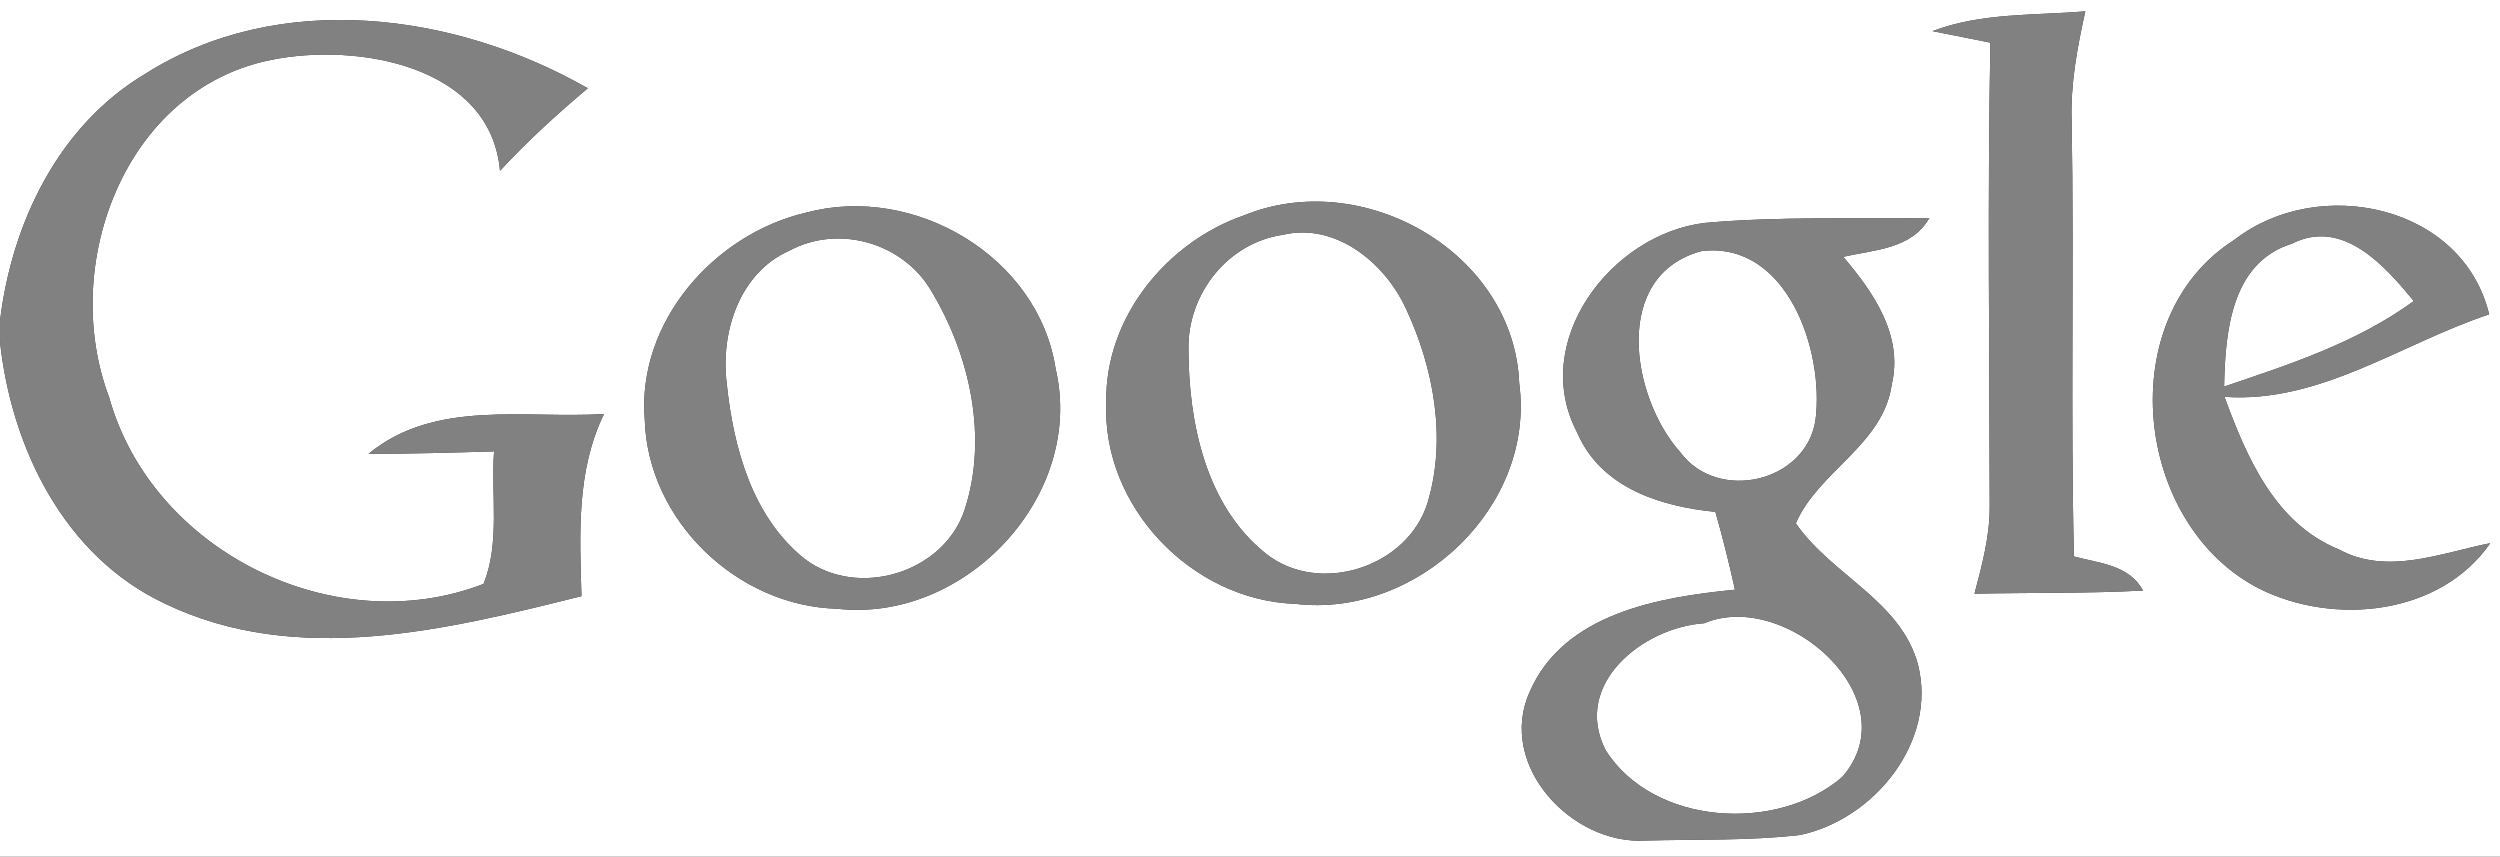 <?xml version="1.0" encoding="UTF-8" ?>
<!DOCTYPE svg PUBLIC "-//W3C//DTD SVG 1.1//EN" "http://www.w3.org/Graphics/SVG/1.1/DTD/svg11.dtd">
<svg width="143pt" height="49pt" viewBox="0 0 143 49" version="1.1" xmlns="http://www.w3.org/2000/svg">
<rect x="0" y="0" width="143" height="49" fill="#333333" stroke="none"/>
<g id="#ffffffff">
<path fill="#ffffff" opacity="1.00" d=" M 0.00 0.00 L 143.00 0.00 L 143.00 49.00 L 0.00 49.00 L 0.00 19.55 C 0.65 25.62 3.68 31.82 9.42 34.52 C 16.96 38.16 25.56 36.02 33.26 34.10 C 33.16 30.58 32.96 26.93 34.55 23.68 C 30.02 23.97 24.89 22.82 21.08 25.96 C 23.47 25.96 25.87 25.89 28.26 25.82 C 28.08 28.33 28.61 31.04 27.66 33.40 C 19.14 36.70 8.70 31.55 6.24 22.72 C 3.40 15.20 7.11 5.07 15.55 3.42 C 20.39 2.44 28.07 3.72 28.60 9.77 C 30.16 8.08 31.86 6.53 33.62 5.05 C 26.03 0.71 15.96 -0.63 8.30 4.23 C 3.34 7.19 0.67 12.77 0.00 18.35 L 0.00 0.00 M 110.54 1.78 C 111.37 1.95 113.02 2.27 113.85 2.44 C 113.68 11.28 113.80 20.13 113.81 28.97 C 113.82 30.68 113.37 32.33 112.94 33.96 C 116.16 33.89 119.37 33.95 122.58 33.78 C 121.78 32.30 120.06 32.22 118.63 31.83 C 118.43 23.54 118.64 15.26 118.50 6.97 C 118.42 4.83 118.82 2.72 119.28 0.65 C 116.36 0.89 113.33 0.72 110.54 1.78 M 46.12 12.16 C 40.84 13.39 36.42 18.43 36.88 24.01 C 37.05 29.77 42.16 34.67 47.88 34.82 C 55.20 35.65 62.09 28.37 60.38 21.08 C 59.38 14.65 52.27 10.51 46.12 12.16 M 71.16 12.32 C 66.72 13.85 63.19 18.20 63.28 23.00 C 63.01 28.96 68.16 34.34 74.09 34.54 C 81.05 35.37 87.84 29.00 86.90 21.93 C 86.60 14.42 77.95 9.54 71.16 12.32 M 97.52 12.75 C 92.14 13.39 87.46 19.57 90.23 24.77 C 91.58 27.91 95.00 28.97 98.12 29.28 C 98.54 30.75 98.91 32.23 99.24 33.73 C 94.89 34.16 89.44 35.08 87.49 39.59 C 85.63 43.77 89.90 48.34 94.12 48.08 C 97.07 48.00 100.03 48.10 102.97 47.76 C 107.19 46.87 110.82 42.43 109.71 38.02 C 108.72 34.34 104.74 32.89 102.72 29.93 C 104.02 26.94 107.73 25.44 108.21 21.98 C 108.87 19.18 107.15 16.70 105.43 14.69 C 107.21 14.28 109.33 14.26 110.36 12.47 C 106.08 12.53 101.79 12.37 97.52 12.75 M 127.82 13.71 C 120.76 18.18 122.05 30.02 129.25 33.68 C 133.51 35.80 139.58 35.20 142.44 31.07 C 139.61 31.63 136.55 32.93 133.79 31.43 C 130.13 29.95 128.50 26.14 127.24 22.70 C 132.73 23.08 137.37 19.64 142.38 17.98 C 140.85 11.68 132.60 10.00 127.82 13.71 Z" />
<path fill="#ffffff" opacity="1.00" d=" M 73.38 13.43 C 76.40 12.72 79.20 15.02 80.41 17.63 C 82.01 21.04 82.76 25.09 81.66 28.75 C 80.52 32.46 75.44 34.09 72.40 31.66 C 68.96 28.91 67.99 24.16 67.98 19.98 C 67.92 16.83 70.21 13.89 73.38 13.43 Z" />
<path fill="#ffffff" opacity="1.00" d=" M 45.15 14.34 C 47.99 12.80 51.73 13.91 53.31 16.71 C 55.49 20.35 56.52 25.04 55.18 29.15 C 53.99 32.78 49.07 34.26 46.04 31.98 C 43.03 29.59 41.95 25.60 41.57 21.94 C 41.20 19.02 42.29 15.60 45.15 14.34 Z" />
<path fill="#ffffff" opacity="1.00" d=" M 97.34 14.36 C 102.21 13.79 104.35 20.04 103.85 24.00 C 103.33 27.59 98.27 28.76 96.12 25.88 C 93.30 22.73 92.16 15.73 97.34 14.36 Z" />
<path fill="#ffffff" opacity="1.00" d=" M 127.22 22.11 C 127.28 19.05 127.60 15.02 131.09 13.94 C 134.00 12.46 136.41 15.20 138.07 17.22 C 134.82 19.59 130.99 20.84 127.22 22.11 Z" />
<path fill="#ffffff" opacity="1.00" d=" M 97.48 35.65 C 102.14 33.68 109.26 39.98 105.38 44.44 C 101.67 47.65 94.57 47.23 91.84 42.91 C 89.91 39.11 94.00 35.88 97.48 35.65 Z" />
</g>
<g id="#828181ff">
<path fill="#828181" opacity="1.00" d=" M 8.30 4.23 C 15.96 -0.63 26.03 0.71 33.62 5.05 C 31.86 6.53 30.16 8.08 28.60 9.77 C 28.07 3.72 20.39 2.44 15.55 3.42 C 7.11 5.07 3.40 15.20 6.24 22.72 C 8.70 31.55 19.14 36.70 27.66 33.40 C 28.61 31.04 28.08 28.33 28.26 25.82 C 25.87 25.89 23.47 25.96 21.08 25.96 C 24.89 22.82 30.02 23.97 34.55 23.68 C 32.96 26.93 33.16 30.58 33.26 34.10 C 25.56 36.02 16.96 38.16 9.42 34.52 C 3.68 31.82 0.65 25.62 0.00 19.55 L 0.00 18.35 C 0.67 12.77 3.34 7.19 8.30 4.23 Z" />
<path fill="#828181" opacity="1.00" d=" M 110.54 1.78 C 113.33 0.72 116.36 0.89 119.28 0.65 C 118.82 2.72 118.42 4.83 118.50 6.97 C 118.64 15.26 118.43 23.54 118.63 31.83 C 120.06 32.22 121.78 32.30 122.58 33.78 C 119.37 33.95 116.16 33.89 112.94 33.96 C 113.37 32.33 113.82 30.68 113.81 28.97 C 113.80 20.13 113.68 11.28 113.85 2.44 C 113.02 2.27 111.37 1.95 110.54 1.78 Z" />
<path fill="#828181" opacity="1.00" d=" M 46.12 12.16 C 52.27 10.51 59.38 14.65 60.38 21.08 C 62.09 28.37 55.20 35.65 47.88 34.82 C 42.16 34.67 37.05 29.77 36.88 24.01 C 36.42 18.43 40.84 13.39 46.12 12.16 M 45.15 14.34 C 42.29 15.60 41.20 19.02 41.57 21.94 C 41.95 25.60 43.03 29.59 46.04 31.98 C 49.07 34.26 53.99 32.78 55.18 29.15 C 56.52 25.04 55.49 20.35 53.31 16.71 C 51.73 13.91 47.99 12.80 45.15 14.34 Z" />
<path fill="#828181" opacity="1.00" d=" M 71.16 12.32 C 77.95 9.54 86.60 14.42 86.90 21.93 C 87.84 29.00 81.05 35.37 74.09 34.54 C 68.16 34.34 63.01 28.96 63.28 23.00 C 63.19 18.20 66.72 13.85 71.16 12.32 M 73.38 13.43 C 70.21 13.89 67.92 16.83 67.98 19.98 C 67.99 24.16 68.96 28.91 72.40 31.66 C 75.44 34.09 80.52 32.46 81.66 28.75 C 82.76 25.09 82.01 21.04 80.41 17.63 C 79.20 15.02 76.40 12.72 73.38 13.43 Z" />
<path fill="#828181" opacity="1.00" d=" M 97.52 12.75 C 101.79 12.37 106.08 12.53 110.36 12.47 C 109.33 14.26 107.21 14.28 105.43 14.69 C 107.15 16.70 108.87 19.18 108.21 21.98 C 107.73 25.44 104.02 26.94 102.72 29.93 C 104.74 32.89 108.72 34.34 109.71 38.02 C 110.82 42.43 107.19 46.87 102.97 47.76 C 100.03 48.10 97.07 48.00 94.12 48.08 C 89.90 48.34 85.63 43.77 87.49 39.59 C 89.44 35.08 94.89 34.16 99.24 33.73 C 98.91 32.23 98.54 30.75 98.12 29.28 C 95.00 28.97 91.58 27.91 90.23 24.77 C 87.46 19.57 92.14 13.39 97.52 12.75 M 97.34 14.36 C 92.16 15.73 93.30 22.73 96.12 25.88 C 98.27 28.76 103.33 27.59 103.85 24.00 C 104.35 20.04 102.21 13.79 97.34 14.36 M 97.48 35.65 C 94.00 35.88 89.91 39.11 91.84 42.91 C 94.57 47.23 101.67 47.65 105.38 44.44 C 109.26 39.98 102.14 33.68 97.48 35.65 Z" />
<path fill="#828181" opacity="1.00" d=" M 127.82 13.71 C 132.60 10.00 140.85 11.68 142.38 17.98 C 137.37 19.64 132.73 23.08 127.24 22.70 C 128.50 26.14 130.13 29.95 133.79 31.43 C 136.55 32.93 139.61 31.63 142.44 31.07 C 139.58 35.20 133.51 35.80 129.25 33.68 C 122.05 30.02 120.76 18.18 127.82 13.71 M 127.22 22.11 C 130.99 20.84 134.82 19.59 138.07 17.22 C 136.41 15.20 134.00 12.46 131.09 13.94 C 127.60 15.02 127.28 19.05 127.22 22.11 Z" />
</g>
</svg>
